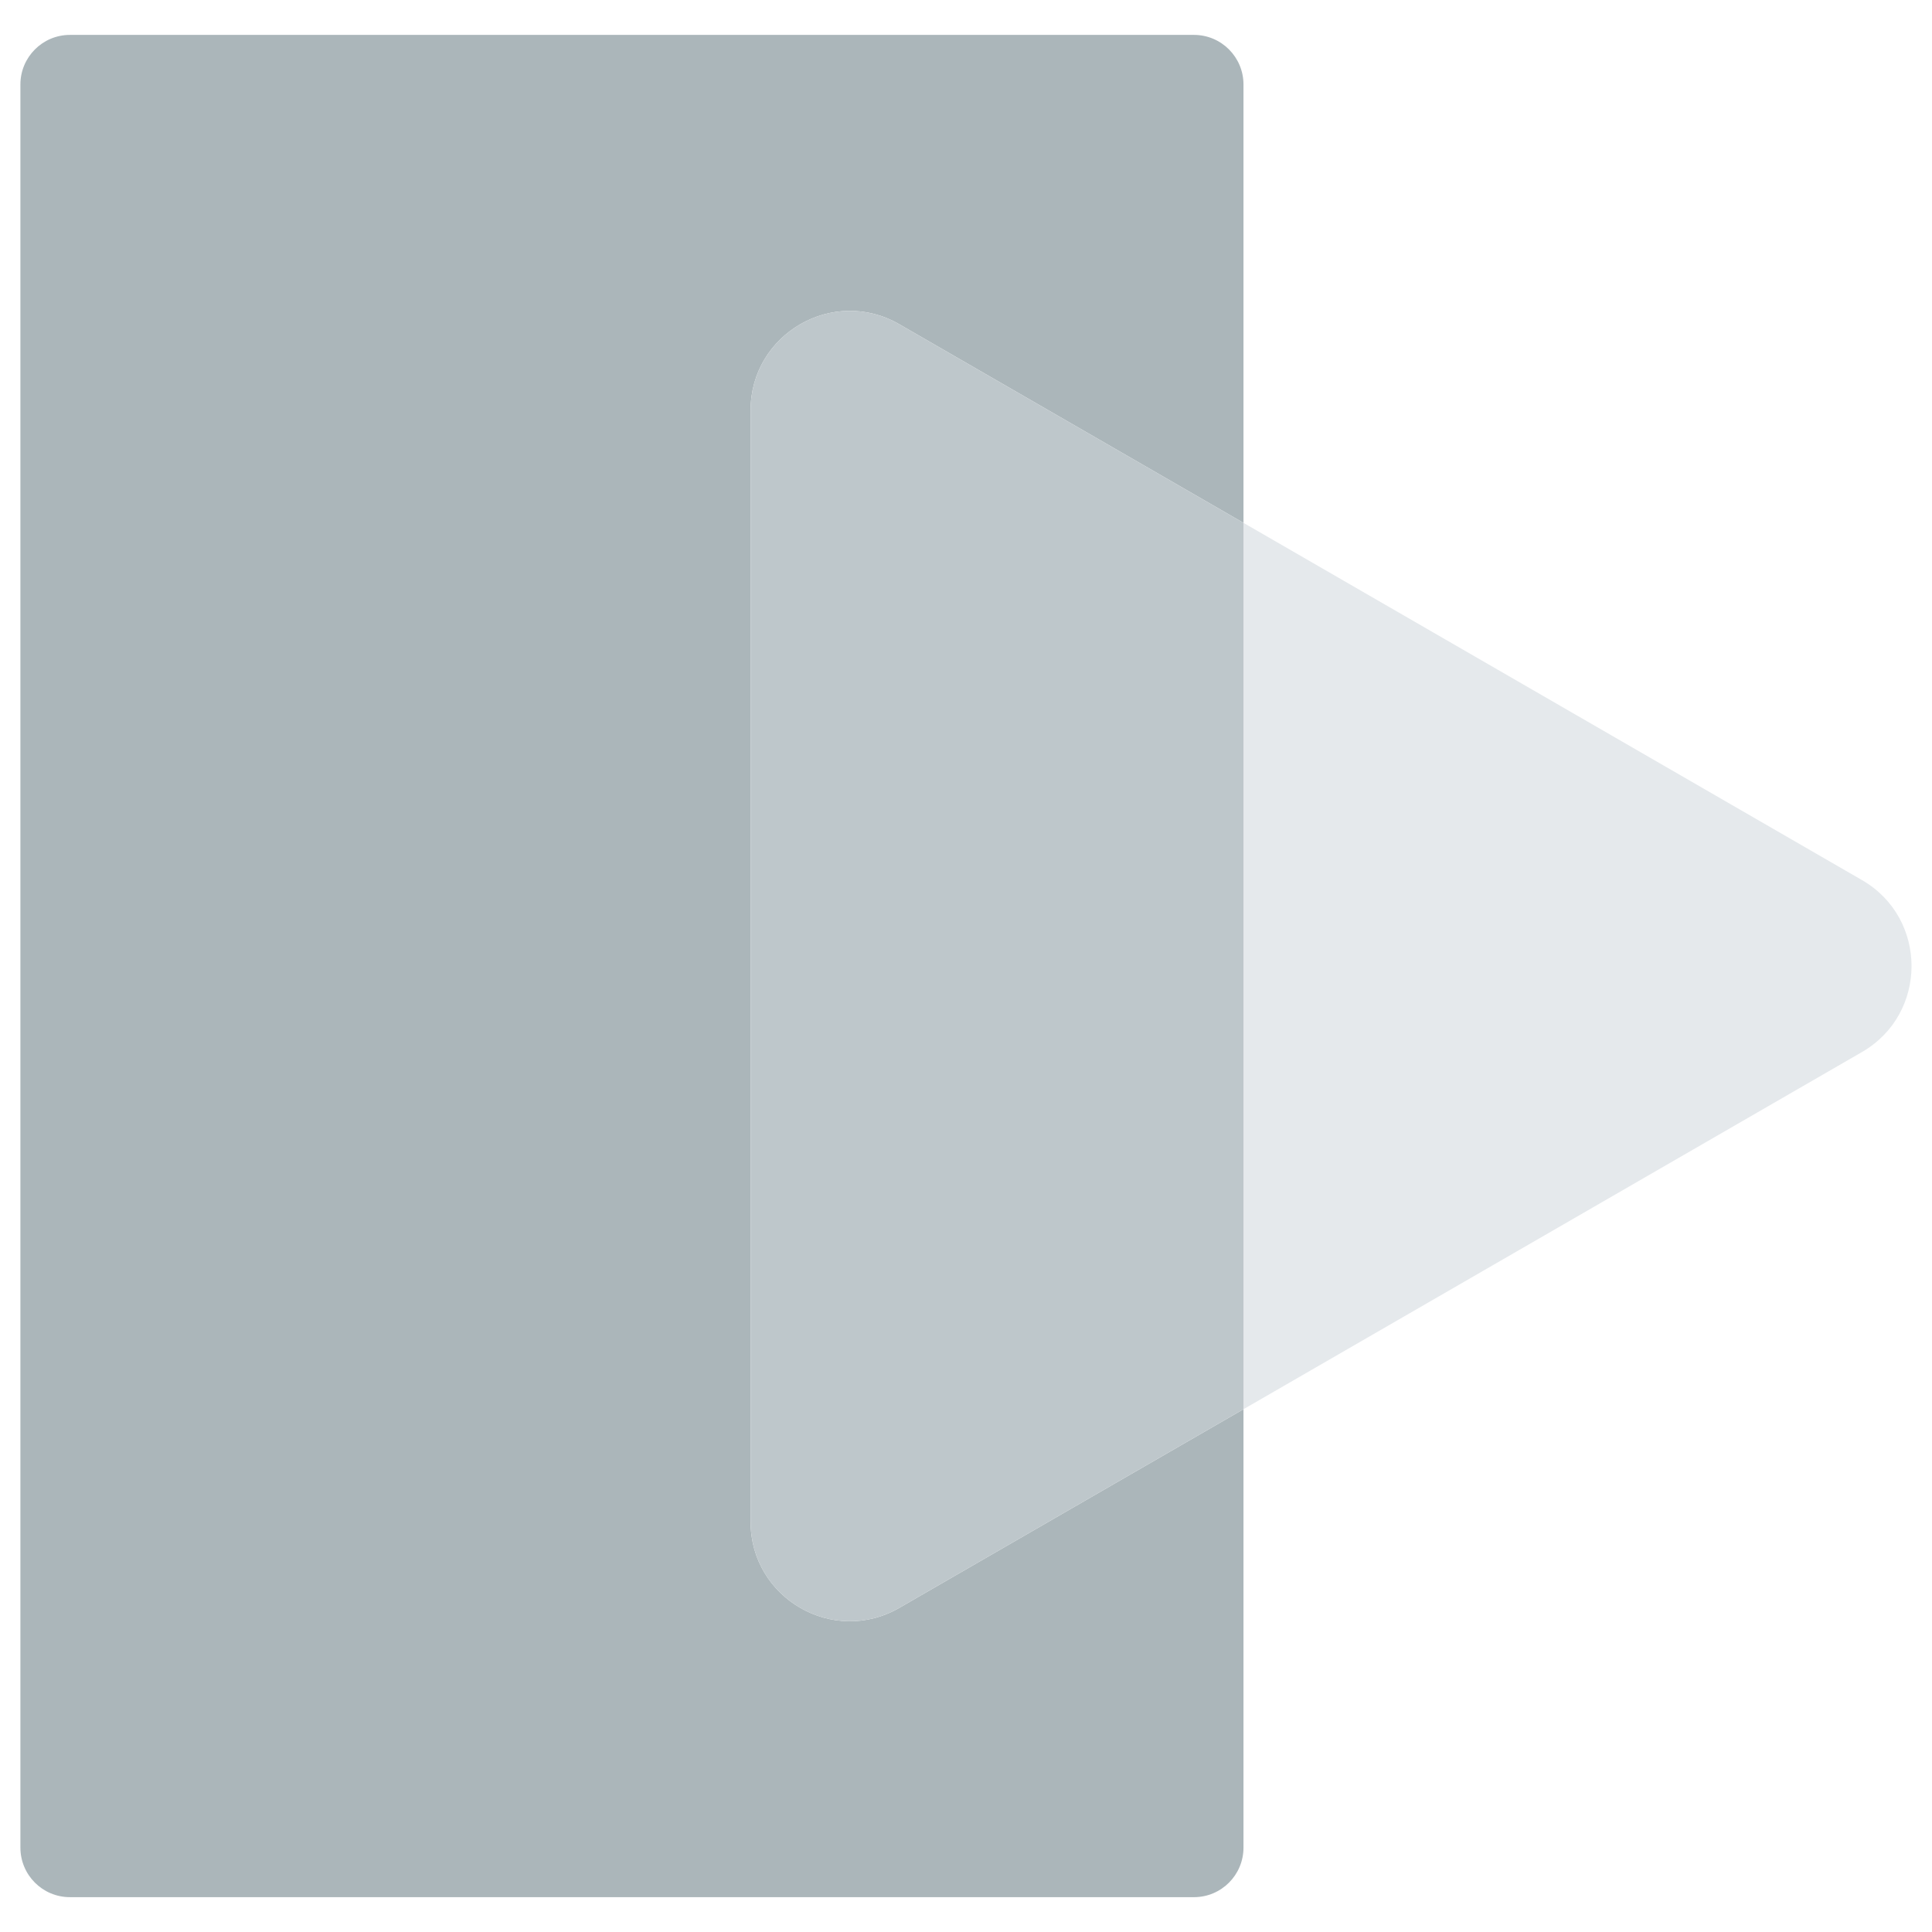 <svg width="32" height="32" viewBox="0 0 32 32" fill="none" xmlns="http://www.w3.org/2000/svg">
<path d="M30.842 14.578C31.934 15.21 31.934 16.791 30.842 17.424L20.596 23.341V8.66L30.842 14.578Z" fill="#E5E9EC"/>
<path d="M20.596 23.341V30.602C20.596 31.054 20.231 31.423 19.775 31.423H1.159C0.703 31.423 0.338 31.054 0.338 30.602V1.399C0.338 0.948 0.703 0.578 1.159 0.578H19.775C20.231 0.578 20.596 0.948 20.596 1.399V8.66L14.896 5.371C13.8 4.738 12.432 5.531 12.432 6.796V25.206C12.432 26.471 13.8 27.263 14.896 26.631L20.596 23.341Z" fill="#ABB6BA"/>
<path d="M20.596 8.66V23.341L14.896 26.631C13.799 27.263 12.432 26.471 12.432 25.206V6.796C12.432 5.531 13.799 4.738 14.896 5.371L20.596 8.66Z" fill="#BEC7CB"/>
</svg>

